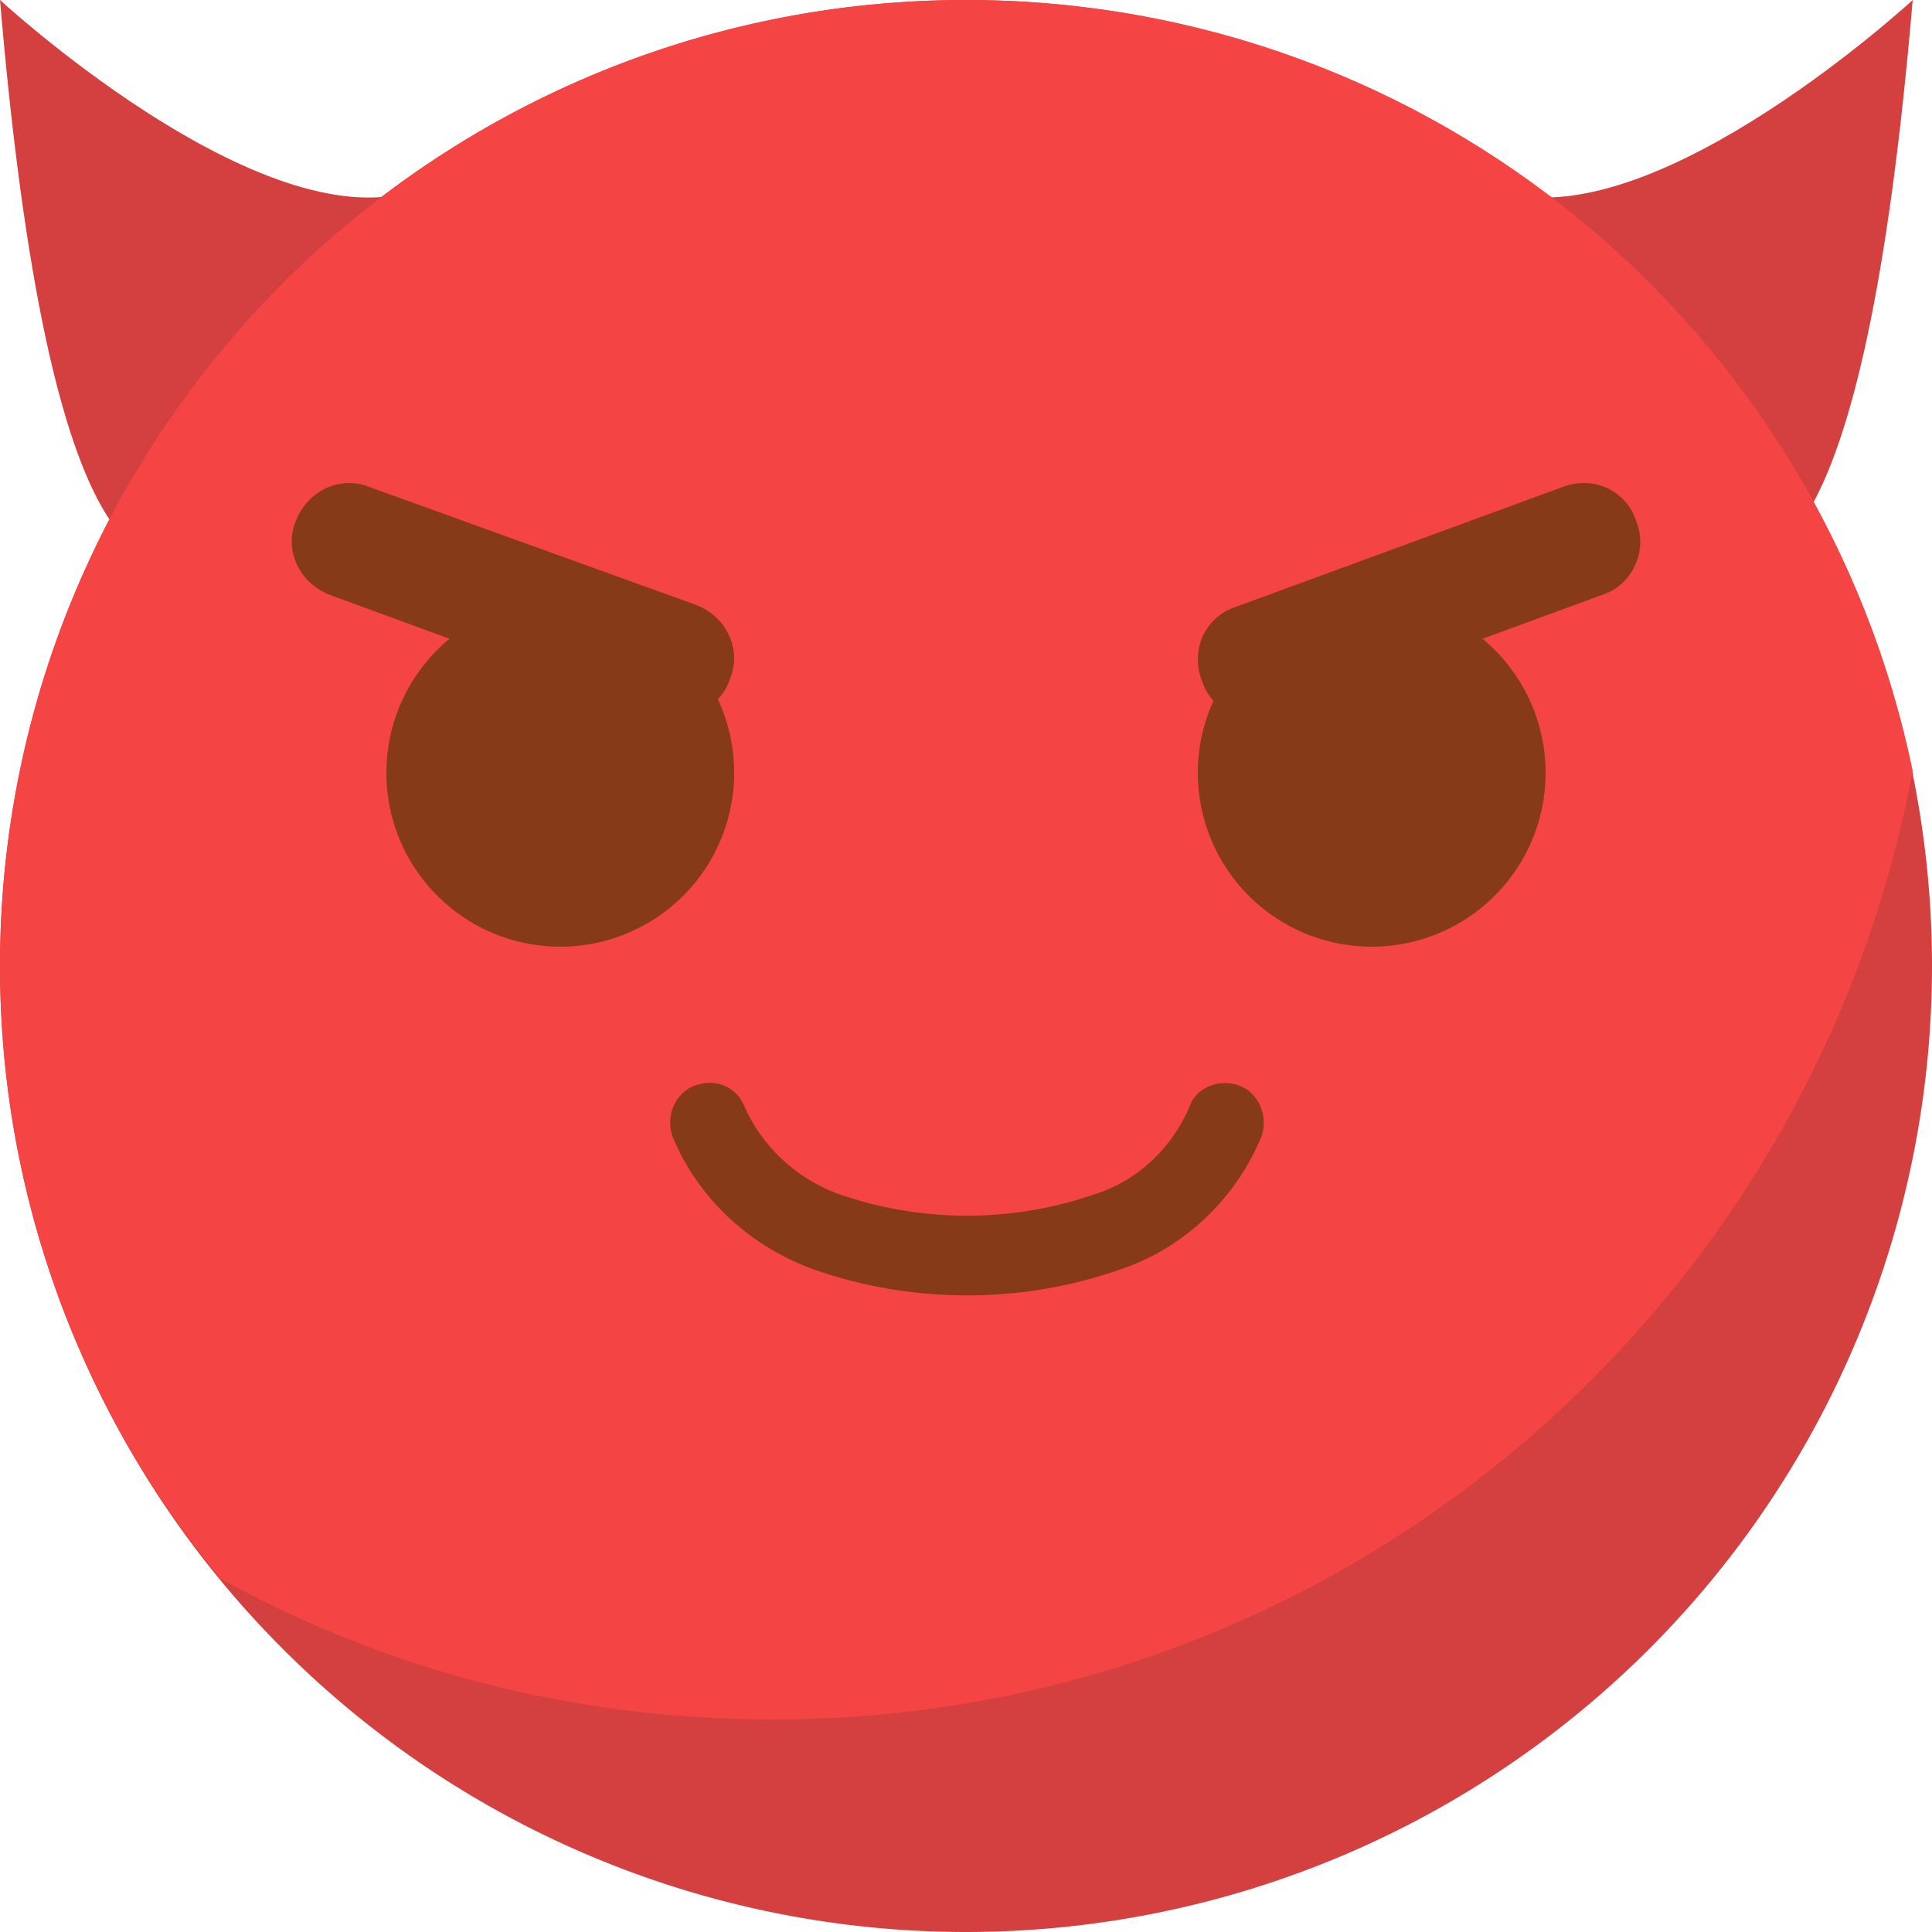 <?xml version="1.0" standalone="no"?><!DOCTYPE svg PUBLIC "-//W3C//DTD SVG 1.1//EN" "http://www.w3.org/Graphics/SVG/1.1/DTD/svg11.dtd"><svg t="1582193905321" class="icon" viewBox="0 0 1024 1024" version="1.1" xmlns="http://www.w3.org/2000/svg" p-id="5235" xmlns:xlink="http://www.w3.org/1999/xlink" width="200" height="200"><defs><style type="text/css"></style></defs><path d="M0 0s133.12 122.88 215.04 102.4C215.04 102.4 51.2 604.16 0 0zM1013.76 0S880.64 122.88 798.72 102.4c0 0 163.84 501.76 215.04-102.4z" fill="#D44040" p-id="5236"></path><path d="M512 512m-512 0a512 512 0 1 0 1024 0 512 512 0 1 0-1024 0Z" fill="#D44040" p-id="5237"></path><path d="M1013.76 408.576C965.632 175.104 759.808 0 512 0 229.376 0 0 229.376 0 512c0 123.904 44.032 236.544 116.736 324.608C203.776 884.736 303.104 911.36 409.6 911.36c301.056 0 550.912-217.088 604.16-502.784z" fill="#F44444" p-id="5238"></path><path d="M296.96 409.6m-92.16 0a92.16 92.16 0 1 0 184.32 0 92.16 92.16 0 1 0-184.32 0Z" fill="#873A18" p-id="5239"></path><path d="M727.04 409.6m-92.16 0a92.16 92.16 0 1 0 184.32 0 92.16 92.16 0 1 0-184.32 0Z" fill="#873A18" p-id="5240"></path><path d="M348.16 378.88l-173.056-63.488c-16.384-6.144-24.576-23.552-18.432-38.912 6.144-16.384 23.552-24.576 38.912-18.432L368.64 320.512c16.384 6.144 24.576 23.552 18.432 38.912-5.12 16.384-23.552 24.576-38.912 19.456zM848.896 315.392L675.84 378.88c-16.384 6.144-33.792-2.048-38.912-18.432-6.144-16.384 2.048-33.792 18.432-38.912l173.056-63.488c16.384-6.144 33.792 2.048 38.912 18.432 6.144 15.36-2.048 33.792-18.432 38.912z" fill="#873A18" p-id="5241"></path><path d="M653.312 574.464c-9.216-2.048-19.456 3.072-22.528 11.264-9.216 22.528-27.648 39.936-50.176 47.104-44.032 15.36-92.16 15.36-136.192 0-22.528-8.192-40.96-25.6-50.176-47.104-4.096-9.216-13.312-13.312-22.528-11.264-12.288 2.048-19.456 15.36-15.36 27.648 13.312 32.768 40.96 58.368 74.752 70.656 52.224 18.432 110.592 18.432 162.816 0 33.792-11.264 61.44-37.888 74.752-70.656 4.096-12.288-3.072-25.6-15.36-27.648z" fill="#873A18" p-id="5242"></path></svg>